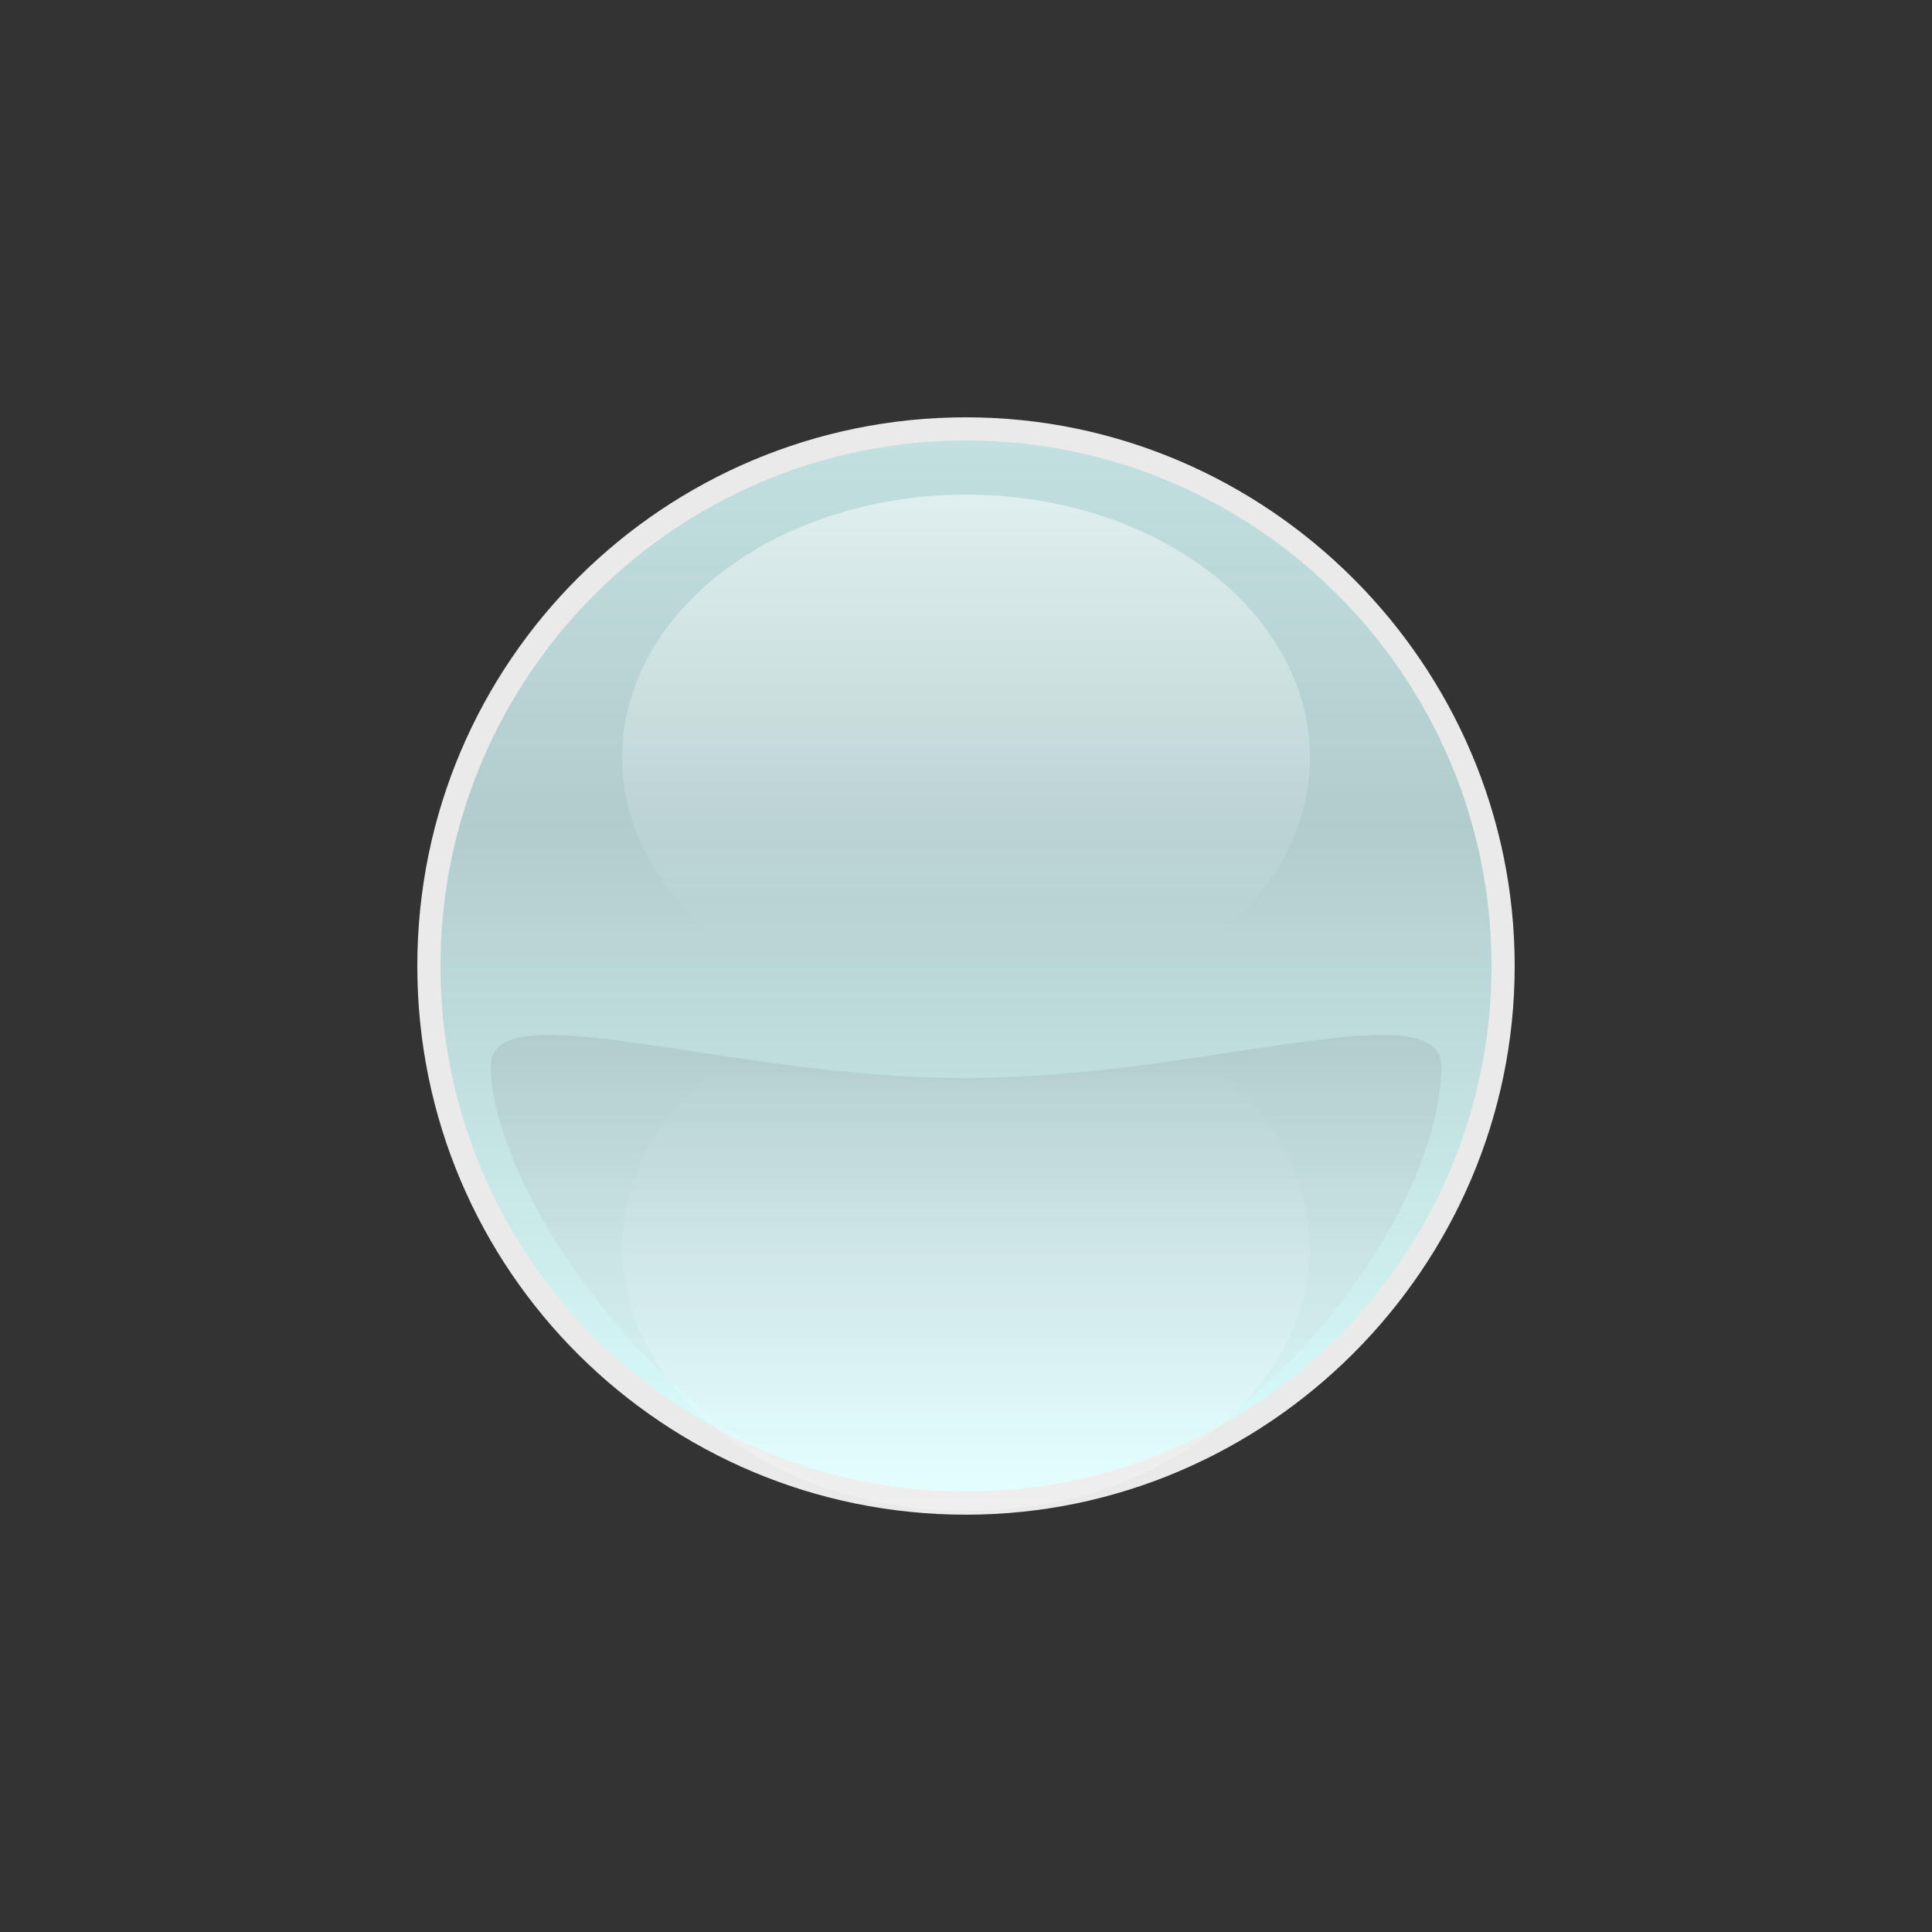 <?xml version="1.0" encoding="utf-8"?>
<!-- Generator: Adobe Illustrator 23.0.1, SVG Export Plug-In . SVG Version: 6.00 Build 0)  -->
<svg version="1.1" id="Layer_1" xmlns="http://www.w3.org/2000/svg" xmlns:xlink="http://www.w3.org/1999/xlink" x="0px" y="0px"
	 viewBox="0 0 50 50" style="enable-background:new 0 0 50 50;" xml:space="preserve">
<rect x="0" y="0" width="50" height="50" fill="#333333" stroke="none"/>
<style type="text/css">
	.st0{fill:url(#SVGID_1_);}
	.st1{fill:#EAEAEA;}
	.st2{opacity:0.35;}
	.st3{opacity:0.5;fill:url(#SVGID_2_);enable-background:new    ;}
	.st4{opacity:0.5;fill:url(#SVGID_3_);enable-background:new    ;}
	.st5{opacity:0.5;fill:url(#SVGID_4_);enable-background:new    ;}
</style>
<g>
	<g>
		<g>
			
				<linearGradient id="SVGID_1_" gradientUnits="userSpaceOnUse" x1="25" y1="11.63" x2="25" y2="39.41" gradientTransform="matrix(1 0 0 -1 0 50.52)">
				<stop  offset="0" style="stop-color:#DCFFFF"/>
				<stop  offset="0.63" style="stop-color:#DCFFFF;stop-opacity:0.75"/>
				<stop  offset="1" style="stop-color:#DCFFFF;stop-opacity:0.85"/>
			</linearGradient>
			<circle class="st0" cx="25" cy="25" r="13.9"/>
			<path class="st1" d="M25,11.4c7.5,0,13.6,6.1,13.6,13.6S32.5,38.6,25,38.6S11.4,32.5,11.4,25S17.5,11.4,25,11.4 M25,10.8
				c-7.8,0-14.2,6.3-14.2,14.2S17.2,39.2,25,39.2S39.2,32.8,39.2,25S32.8,10.8,25,10.8L25,10.8z"/>
		</g>
	</g>
	<g id="Layer_4" class="st2">
		
			<linearGradient id="SVGID_2_" gradientUnits="userSpaceOnUse" x1="25" y1="23.765" x2="25" y2="11.347" gradientTransform="matrix(1 0 0 -1 0 50.52)">
			<stop  offset="0" style="stop-color:#000000;stop-opacity:0.4"/>
			<stop  offset="1" style="stop-color:#FF0000;stop-opacity:5.476415e-08"/>
		</linearGradient>
		<path class="st3" d="M12.7,27.6c0,3.4,5.5,11.6,12.3,11.6s12.3-7.6,12.3-11.6c0-2-6.2,0.3-12.3,0.3C18.8,27.9,12.7,25.6,12.7,27.6
			z"/>
	</g>
	
		<linearGradient id="SVGID_3_" gradientUnits="userSpaceOnUse" x1="25" y1="37.768" x2="25" y2="24.085" gradientTransform="matrix(1 0 0 -1 0 50.52)">
		<stop  offset="0" style="stop-color:#FFFFFF"/>
		<stop  offset="0.85" style="stop-color:#FFFFFF;stop-opacity:0"/>
	</linearGradient>
	<ellipse class="st4" cx="25" cy="19.6" rx="8.9" ry="6.8"/>
	
		<linearGradient id="SVGID_4_" gradientUnits="userSpaceOnUse" x1="25" y1="25.03" x2="25" y2="11.347" gradientTransform="matrix(1 0 0 -1 0 50.52)">
		<stop  offset="0.15" style="stop-color:#FFFFFF;stop-opacity:0"/>
		<stop  offset="1" style="stop-color:#FFFFFF;stop-opacity:0.5"/>
	</linearGradient>
	<ellipse class="st5" cx="25" cy="32.3" rx="8.9" ry="6.8"/>
</g>
</svg>
